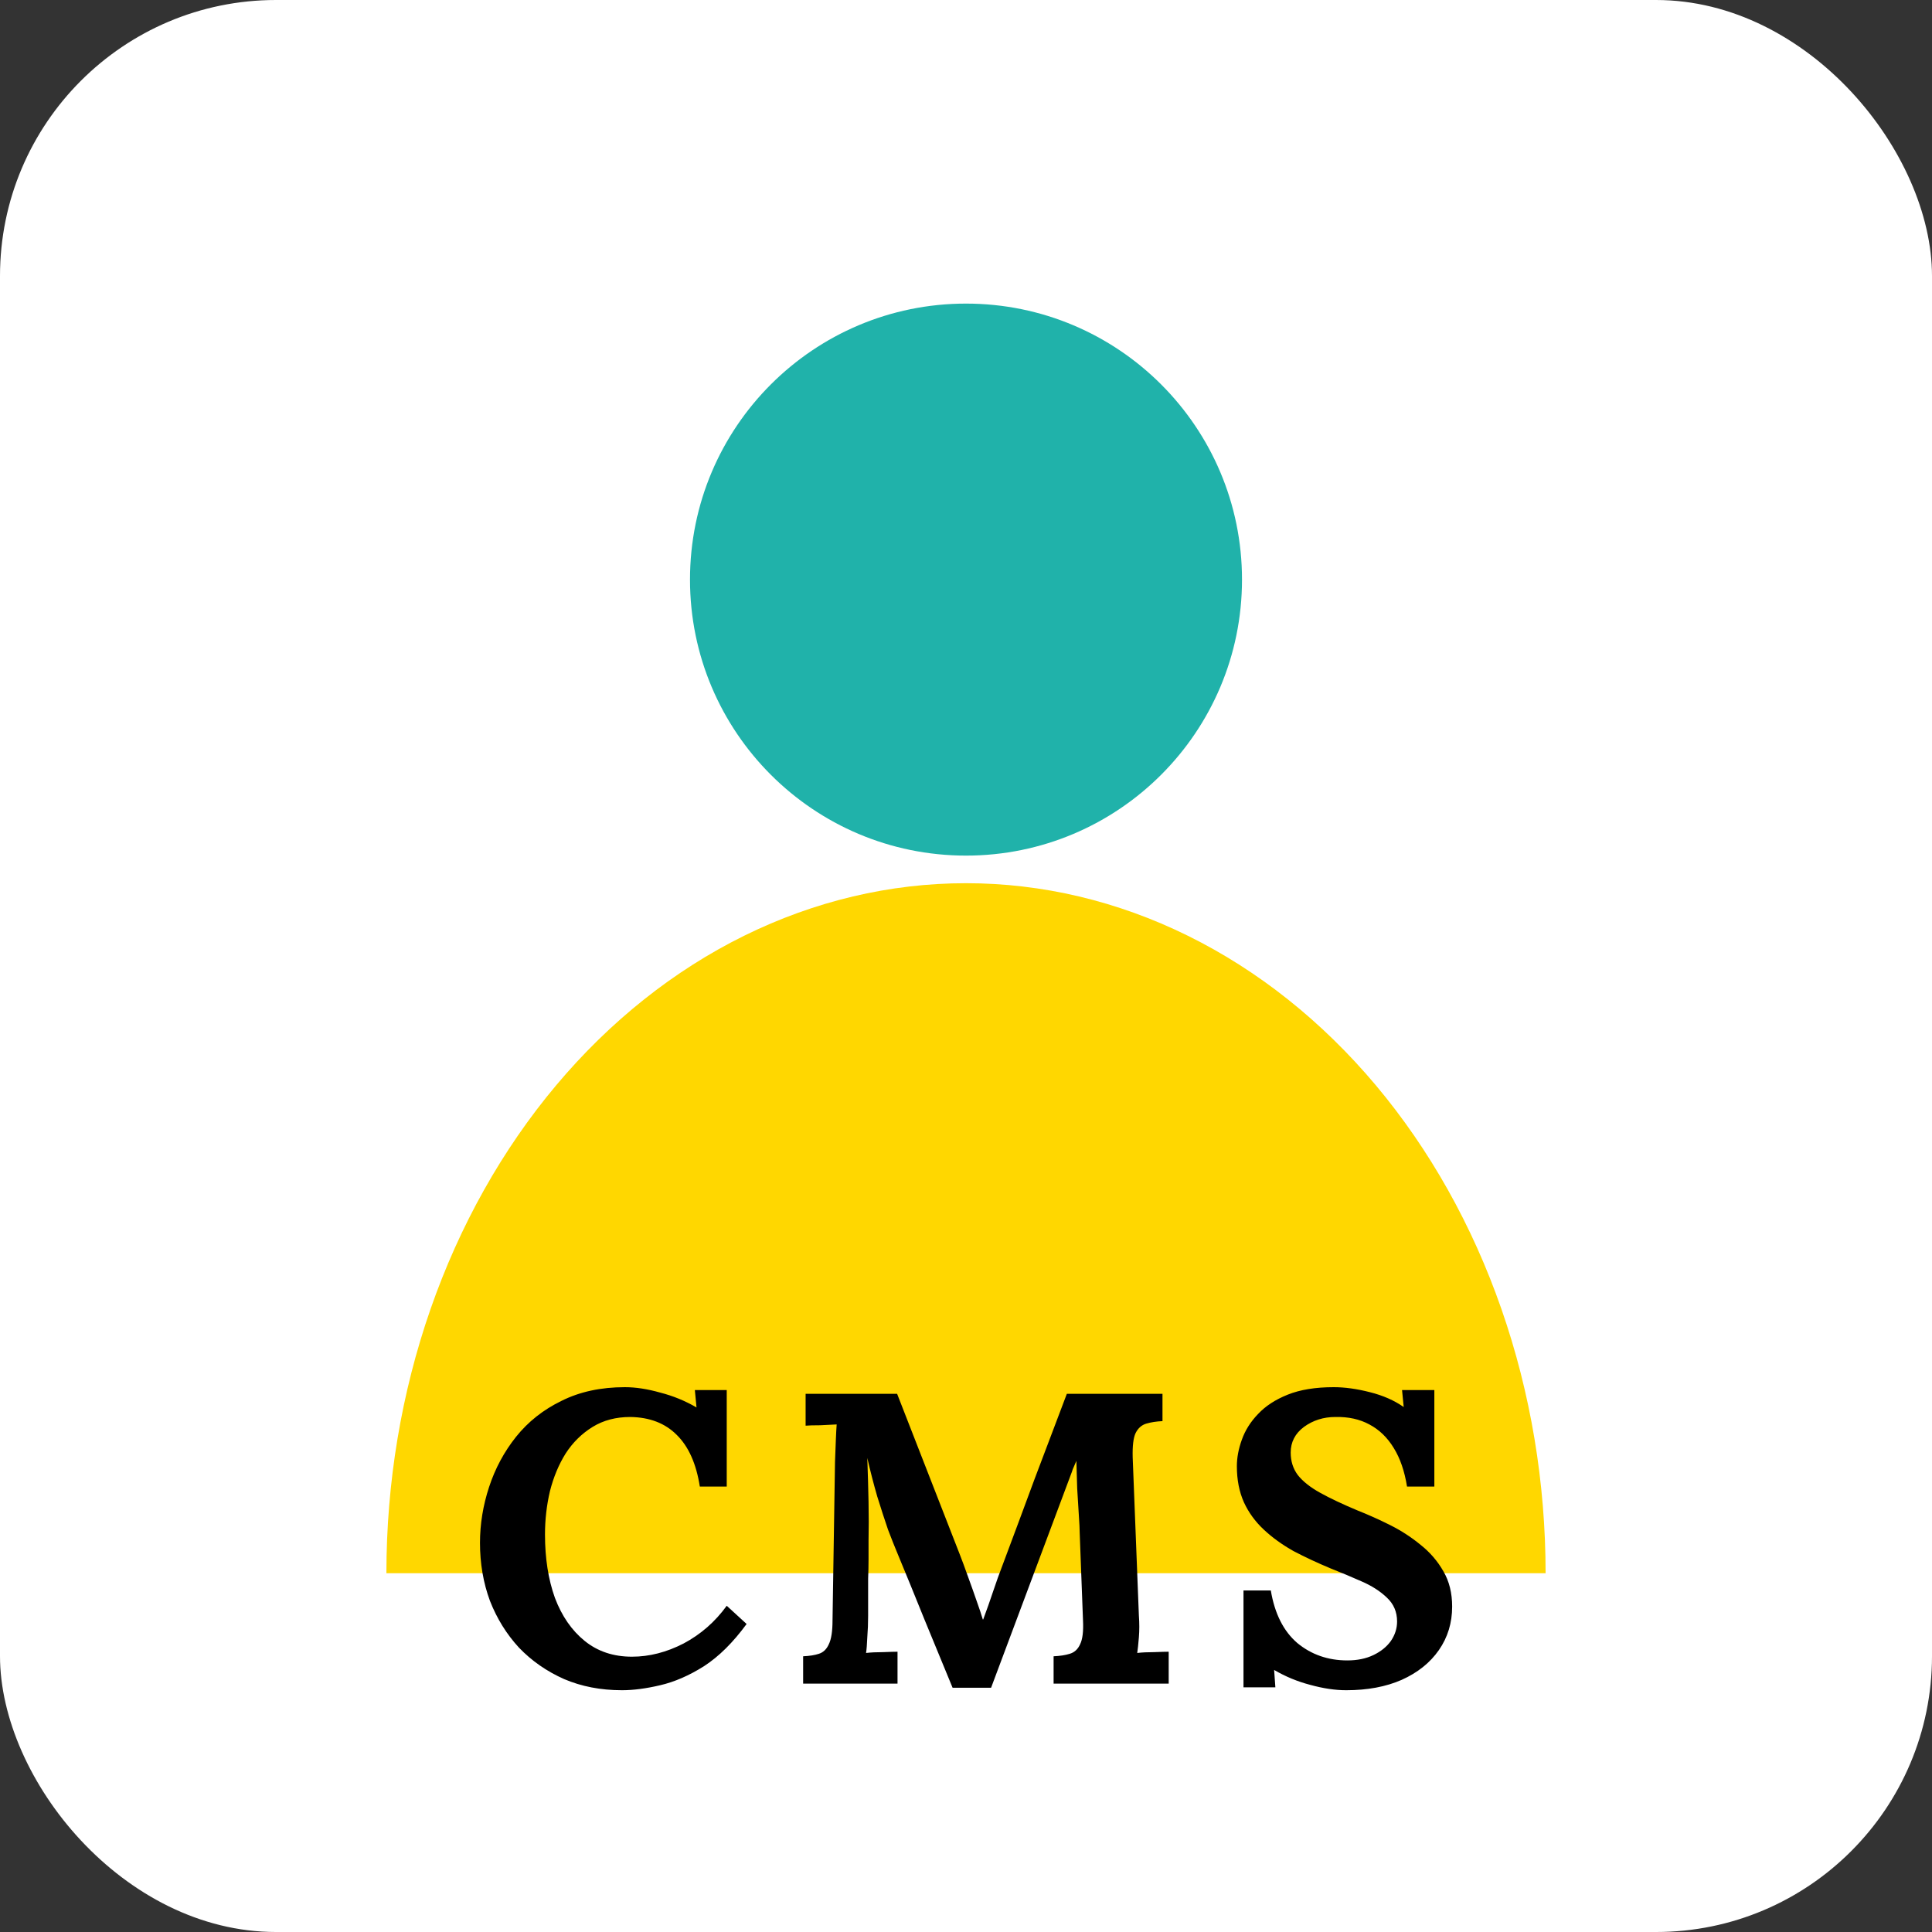 <svg width="70" height="70" viewBox="0 0 70 70" fill="none" xmlns="http://www.w3.org/2000/svg">
<rect x="0" y="0" width="70" height="70" fill="#333333" stroke="none"/>
<g clip-path="url(#clip0_487_9)">
<rect width="70" height="70" rx="10" fill="white"/>
<path d="M14 57C14 53.717 14.543 50.466 15.598 47.433C16.654 44.4 18.201 41.644 20.151 39.322C22.101 37.001 24.416 35.159 26.964 33.903C29.512 32.647 32.242 32 35 32C37.758 32 40.489 32.647 43.036 33.903C45.584 35.159 47.899 37.001 49.849 39.322C51.799 41.644 53.346 44.4 54.401 47.433C55.457 50.466 56 53.717 56 57L35 57H14Z" fill="#FFD700"/>
<circle cx="35" cy="21" r="10" fill="#20B2AA"/>
<path d="M25.356 53.86C25.226 53.03 24.946 52.405 24.516 51.985C24.096 51.565 23.536 51.35 22.836 51.34C22.316 51.34 21.861 51.46 21.471 51.7C21.081 51.94 20.756 52.26 20.496 52.66C20.246 53.06 20.056 53.515 19.926 54.025C19.806 54.535 19.746 55.06 19.746 55.6C19.746 56.46 19.866 57.225 20.106 57.895C20.356 58.555 20.716 59.075 21.186 59.455C21.656 59.835 22.226 60.025 22.896 60.025C23.526 60.025 24.151 59.865 24.771 59.545C25.391 59.215 25.911 58.76 26.331 58.18L27.051 58.84C26.561 59.51 26.046 60.02 25.506 60.37C24.966 60.71 24.436 60.94 23.916 61.06C23.406 61.18 22.946 61.24 22.536 61.24C21.766 61.24 21.066 61.105 20.436 60.835C19.806 60.555 19.261 60.175 18.801 59.695C18.351 59.205 18.001 58.64 17.751 58C17.511 57.35 17.391 56.65 17.391 55.9C17.391 55.22 17.501 54.545 17.721 53.875C17.941 53.205 18.266 52.6 18.696 52.06C19.136 51.51 19.686 51.075 20.346 50.755C21.006 50.425 21.771 50.26 22.641 50.26C23.031 50.26 23.456 50.325 23.916 50.455C24.386 50.575 24.826 50.755 25.236 50.995L25.176 50.365H26.331V53.86H25.356ZM34.514 61.15C34.174 60.32 33.834 59.495 33.494 58.675C33.164 57.855 32.829 57.035 32.489 56.215C32.409 56.025 32.304 55.76 32.174 55.42C32.054 55.07 31.924 54.67 31.784 54.22C31.654 53.77 31.534 53.305 31.424 52.825C31.444 53.385 31.459 53.915 31.469 54.415C31.479 54.905 31.479 55.375 31.469 55.825C31.469 56.045 31.469 56.27 31.469 56.5C31.469 56.73 31.464 56.96 31.454 57.19C31.454 57.41 31.454 57.635 31.454 57.865C31.454 58.085 31.454 58.31 31.454 58.54C31.454 58.81 31.444 59.07 31.424 59.32C31.414 59.57 31.399 59.76 31.379 59.89C31.549 59.87 31.754 59.86 31.994 59.86C32.244 59.85 32.419 59.845 32.519 59.845V61H29.099V60.01C29.329 60 29.519 59.97 29.669 59.92C29.829 59.87 29.949 59.755 30.029 59.575C30.119 59.395 30.164 59.105 30.164 58.705L30.254 52.96C30.264 52.69 30.274 52.43 30.284 52.18C30.294 51.93 30.304 51.74 30.314 51.61C30.154 51.62 29.954 51.63 29.714 51.64C29.474 51.64 29.299 51.645 29.189 51.655V50.5H32.504L34.769 56.305C34.859 56.535 34.959 56.805 35.069 57.115C35.179 57.415 35.284 57.71 35.384 58C35.484 58.28 35.559 58.505 35.609 58.675H35.624C35.754 58.325 35.874 57.985 35.984 57.655C36.094 57.325 36.209 57.005 36.329 56.695C36.719 55.655 37.104 54.62 37.484 53.59C37.874 52.56 38.264 51.53 38.654 50.5H42.119V51.49C41.899 51.5 41.704 51.53 41.534 51.58C41.364 51.63 41.234 51.745 41.144 51.925C41.064 52.095 41.029 52.385 41.039 52.795L41.264 58.54C41.284 58.81 41.284 59.07 41.264 59.32C41.244 59.57 41.224 59.76 41.204 59.89C41.374 59.87 41.579 59.86 41.819 59.86C42.069 59.85 42.244 59.845 42.344 59.845V61H38.174V60.01C38.404 60 38.599 59.97 38.759 59.92C38.929 59.87 39.054 59.755 39.134 59.575C39.224 59.395 39.259 59.105 39.239 58.705L39.119 55.525C39.119 55.405 39.109 55.2 39.089 54.91C39.069 54.61 39.049 54.285 39.029 53.935C39.019 53.575 39.009 53.24 38.999 52.93C38.969 53 38.939 53.07 38.909 53.14C38.879 53.2 38.854 53.265 38.834 53.335L35.909 61.15H34.514ZM50.979 53.86C50.889 53.3 50.729 52.835 50.499 52.465C50.269 52.085 49.974 51.8 49.614 51.61C49.264 51.42 48.854 51.33 48.384 51.34C47.954 51.34 47.574 51.46 47.244 51.7C46.924 51.94 46.764 52.25 46.764 52.63C46.764 52.94 46.849 53.21 47.019 53.44C47.199 53.67 47.469 53.885 47.829 54.085C48.189 54.285 48.644 54.5 49.194 54.73C49.574 54.88 49.964 55.055 50.364 55.255C50.764 55.455 51.134 55.695 51.474 55.975C51.814 56.245 52.089 56.565 52.299 56.935C52.509 57.295 52.614 57.72 52.614 58.21C52.614 58.8 52.454 59.325 52.134 59.785C51.814 60.245 51.364 60.605 50.784 60.865C50.214 61.115 49.544 61.24 48.774 61.24C48.374 61.24 47.939 61.175 47.469 61.045C47.009 60.925 46.574 60.745 46.164 60.505L46.209 61.135H45.054V57.625H46.044C46.184 58.465 46.504 59.1 47.004 59.53C47.514 59.95 48.119 60.16 48.819 60.16C49.179 60.16 49.494 60.095 49.764 59.965C50.034 59.835 50.244 59.665 50.394 59.455C50.544 59.235 50.619 59 50.619 58.75C50.619 58.4 50.494 58.11 50.244 57.88C50.004 57.65 49.699 57.455 49.329 57.295C48.969 57.135 48.599 56.98 48.219 56.83C47.739 56.63 47.289 56.42 46.869 56.2C46.459 55.97 46.099 55.71 45.789 55.42C45.479 55.13 45.239 54.8 45.069 54.43C44.899 54.05 44.814 53.615 44.814 53.125C44.814 52.815 44.874 52.495 44.994 52.165C45.114 51.825 45.309 51.515 45.579 51.235C45.849 50.945 46.209 50.71 46.659 50.53C47.109 50.35 47.664 50.26 48.324 50.26C48.724 50.26 49.159 50.32 49.629 50.44C50.109 50.56 50.519 50.74 50.859 50.98L50.799 50.365H51.969V53.86H50.979Z" fill="black"/>
</g>
<defs>
<clipPath id="clip0_487_9">
<rect width="70" height="70" rx="10" fill="white"/>
</clipPath>
</defs>
</svg>
